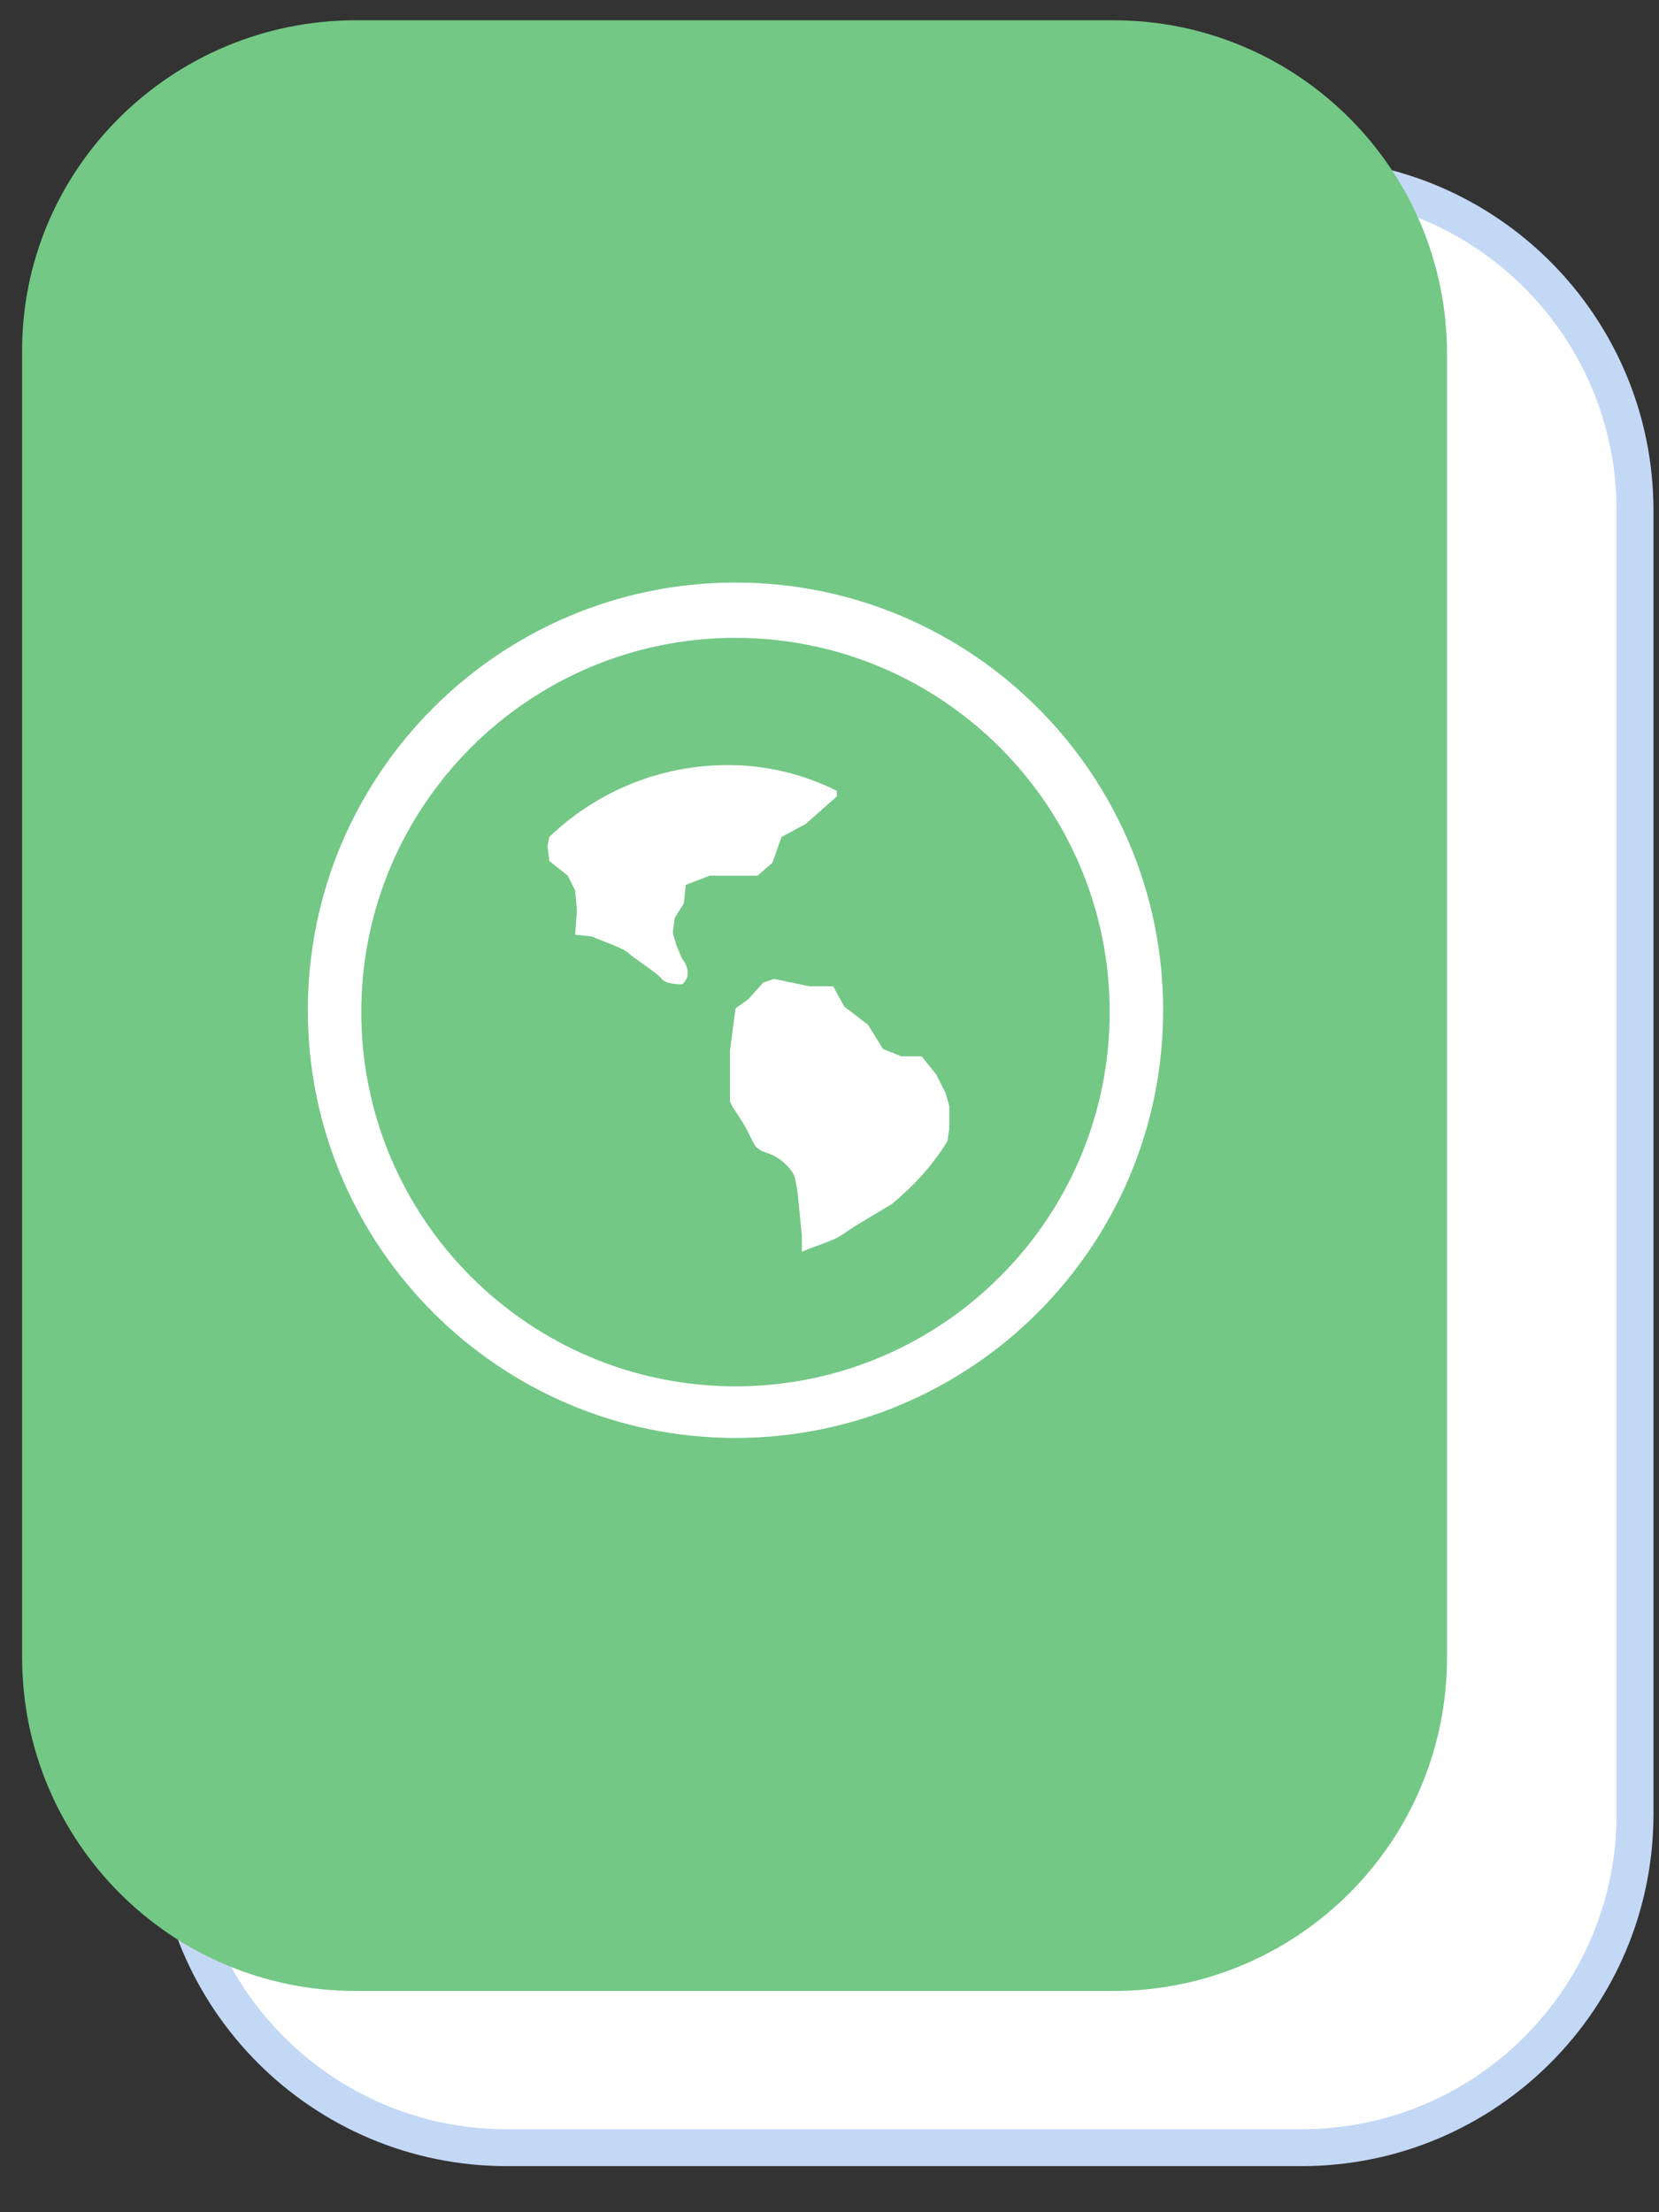 <?xml version="1.0" encoding="utf-8"?>
<!-- Generator: Adobe Illustrator 18.0.0, SVG Export Plug-In . SVG Version: 6.00 Build 0)  -->
<!DOCTYPE svg PUBLIC "-//W3C//DTD SVG 1.1//EN" "http://www.w3.org/Graphics/SVG/1.1/DTD/svg11.dtd">
<svg version="1.1" id="Layer_2" xmlns="http://www.w3.org/2000/svg" xmlns:xlink="http://www.w3.org/1999/xlink" x="0px" y="0px"
	 viewBox="0 0 90 120" enable-background="new 0 0 90 120" xml:space="preserve">
<rect x="0" y="0" width="90" height="120" fill="#333333" stroke="none"/>
<g>
	<path fill-rule="evenodd" clip-rule="evenodd" fill="#FFFFFF" stroke="#C3D8F5" stroke-width="2" stroke-miterlimit="10" d="
		M27.5,9.6h43.1c10,0,18.1,8.1,18.1,18.1v70.7c0,10-8.1,18.1-18.1,18.1H27.5c-10,0-18.1-8.1-18.1-18.1V27.7
		C9.4,17.7,17.5,9.6,27.5,9.6z"/>
	<path fill-rule="evenodd" clip-rule="evenodd" fill="#73C885" d="M19.3,1.1h41.1c10,0,18.1,8.1,18.1,18.1v70.7
		c0,10-8.1,18.1-18.1,18.1H19.3c-10,0-18.1-8.1-18.1-18.1V19.2C1.1,9.2,9.3,1.1,19.3,1.1z"/>
	<path fill-rule="evenodd" clip-rule="evenodd" fill="#FFFFFF" d="M39.9,78c-12.8,0-23.2-10.4-23.2-23.2c0-12.8,10.4-23.2,23.2-23.2
		c12.8,0,23.2,10.4,23.2,23.2C63.1,67.6,52.7,78,39.9,78z M39.9,34.6c-11.2,0-20.3,9.1-20.3,20.3c0,11.2,9.1,20.3,20.3,20.3
		c11.2,0,20.3-9.1,20.3-20.3C60.2,43.7,51.1,34.6,39.9,34.6z M48.4,65.3l-0.5,0.3l-1.5,0.9l-0.9,0.6c-0.6,0.3-1.3,0.5-2,0.8V67
		l-0.2-2c0,0-0.1-1.1-0.3-1.4c-0.2-0.3-0.6-0.7-1-0.9c-0.4-0.2-0.7-0.2-1-0.5c-0.2-0.3-0.4-0.8-0.7-1.3c-0.3-0.5-0.7-1-0.7-1.2
		c0-0.2,0-2.7,0-2.7l0.3-2.3l0.7-0.5l0.8-0.9l0.6-0.2l1.9,0.4h1.3l0.6,1.1l1.3,1l0.8,1.3l1,0.4H50l0.8,1l0.5,1l0.2,0.7v1.2l-0.1,0.7
		C50.6,63.2,49.6,64.3,48.4,65.3z M43.7,44.7l-1.3,0.7l-0.5,1.4l-0.8,0.7h-2.6L37.2,48l-0.1,1l-0.5,0.8l-0.1,0.8l0.2,0.7l0.3,0.7
		c0,0,0.7,0.8,0,1.4c0,0-0.9,0-1.1-0.3c-0.2-0.3-1.5-1.1-1.8-1.4c-0.2-0.2-1-0.5-1-0.5l-1-0.4l-0.9-0.1l0.1-1.3l-0.1-1.1l-0.4-0.8
		l-1-0.8l-0.1-0.8l0.1-0.5c2.5-2.4,5.9-3.9,9.7-3.9c2.1,0,4.1,0.5,5.9,1.4l0,0.3L43.7,44.7z"/>
</g>
</svg>
